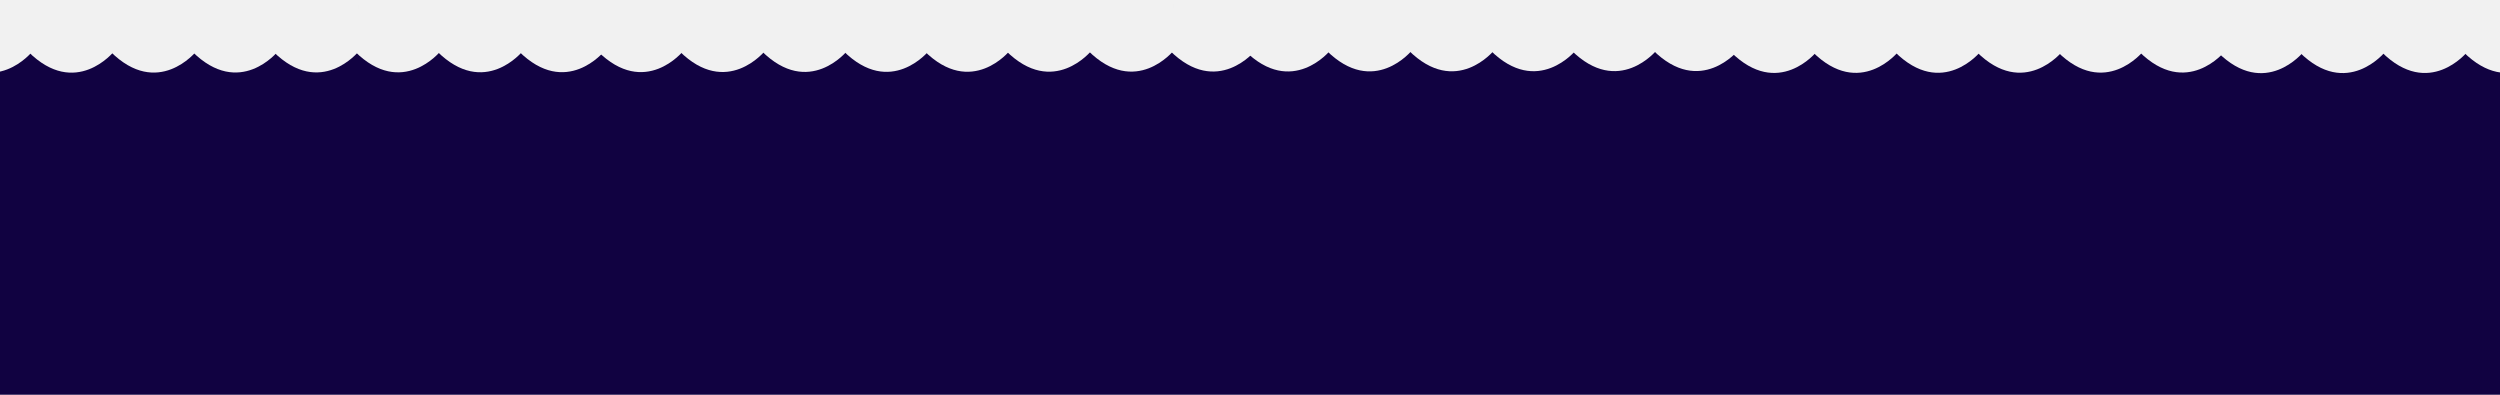 <?xml version="1.0" encoding="utf-8"?>
<!-- Generator: Adobe Illustrator 24.0.2, SVG Export Plug-In . SVG Version: 6.00 Build 0)  -->
<svg version="1.1" xmlns="http://www.w3.org/2000/svg" xmlns:xlink="http://www.w3.org/1999/xlink" x="0px" y="0px"
	 viewBox="0 0 1900 300" style="enable-background:new 0 0 1900 300;" xml:space="preserve">
<style type="text/css">
	.st0{fill:#110241;}
	.st1{fill:#F1F1F1;}
</style>
<g id="Layer_2">
	<rect class="st0" width="1900" height="300"/>
</g>
<g id="Layer_1">
	<path class="st1" d="M1321.25-3.39l0.04,41.36c0,0-29.07,36.03-65.11,0.06l-0.04-41.36L1321.25-3.39z"/>
	<path class="st1" d="M1259.14-3.33l0.04,41.36c0,0-29.07,36.03-65.11,0.06l-0.04-41.36L1259.14-3.33z"/>
	<path class="st1" d="M1197.67-3.27l0.04,41.36c0,0-29.07,36.03-65.11,0.06l-0.04-41.36L1197.67-3.27z"/>
	<path class="st1" d="M1135.56-3.2l0.04,41.36c0,0-29.07,36.03-65.11,0.06l-0.04-41.36L1135.56-3.2z"/>
	<path class="st1" d="M1073.08-3.14l0.04,41.36c0,0-29.07,36.03-65.11,0.06l-0.04-41.36L1073.08-3.14z"/>
	<path class="st1" d="M1010.97-3.08l0.04,41.36c0,0-29.07,36.03-65.11,0.06l-0.04-41.36L1010.97-3.08z"/>
	<path class="st1" d="M1690.75-2.26l0.04,41.36c0,0-29.07,36.03-65.11,0.06l-0.04-41.36L1690.75-2.26z"/>
	<path class="st1" d="M1628.65-2.2l0.04,41.36c0,0-29.07,36.03-65.11,0.06l-0.04-41.36L1628.65-2.2z"/>
	<path class="st1" d="M1567.18-2.14l0.04,41.36c0,0-29.07,36.03-65.11,0.06l-0.04-41.36L1567.18-2.14z"/>
	<path class="st1" d="M1505.07-2.07l0.04,41.36c0,0-29.07,36.03-65.11,0.06l-0.04-41.36L1505.07-2.07z"/>
	<path class="st1" d="M1442.58-2.01l0.04,41.36c0,0-29.07,36.03-65.11,0.06l-0.04-41.36L1442.58-2.01z"/>
	<path class="st1" d="M1380.48-1.95l0.04,41.36c0,0-29.07,36.03-65.11,0.06l-0.04-41.36L1380.48-1.95z"/>
	<path class="st1" d="M2060.75-2.1l0.04,41.36c0,0-29.07,36.03-65.11,0.06l-0.04-41.36L2060.75-2.1z"/>
	<path class="st1" d="M1998.65-2.04l0.04,41.36c0,0-29.07,36.03-65.11,0.06l-0.04-41.36L1998.65-2.04z"/>
	<path class="st1" d="M1937.18-1.98l0.04,41.36c0,0-29.07,36.03-65.11,0.06l-0.04-41.36L1937.18-1.98z"/>
	<path class="st1" d="M1875.07-1.92l0.04,41.36c0,0-29.07,36.03-65.11,0.06l-0.04-41.36L1875.07-1.92z"/>
	<path class="st1" d="M1812.58-1.86l0.04,41.36c0,0-29.07,36.03-65.11,0.06l-0.04-41.36L1812.58-1.86z"/>
	<path class="st1" d="M1750.48-1.8l0.04,41.36c0,0-29.07,36.03-65.11,0.06l-0.04-41.36L1750.48-1.8z"/>
	<path class="st1" d="M954.1-3.02l0.04,41.36c0,0-29.07,36.03-65.11,0.06l-0.04-41.36L954.1-3.02z"/>
	<path class="st1" d="M891.99-2.96l0.04,41.36c0,0-29.07,36.03-65.11,0.06L826.88-2.9L891.99-2.96z"/>
	<path class="st1" d="M829.5-2.9l0.04,41.36c0,0-29.07,36.03-65.11,0.06l-0.04-41.36L829.5-2.9z"/>
	<path class="st1" d="M767.39-2.84l0.04,41.36c0,0-29.07,36.03-65.11,0.06l-0.04-41.36L767.39-2.84z"/>
	<path class="st1" d="M705.93-2.78l0.04,41.36c0,0-29.07,36.03-65.11,0.06l-0.04-41.36L705.93-2.78z"/>
	<path class="st1" d="M643.82-2.72l0.04,41.36c0,0-29.07,36.03-65.11,0.06l-0.04-41.36L643.82-2.72z"/>
	<path class="st1" d="M581.33-2.66l0.04,41.36c0,0-29.07,36.03-65.11,0.06l-0.04-41.36L581.33-2.66z"/>
	<path class="st1" d="M519.22-2.59l0.04,41.36c0,0-29.07,36.03-65.11,0.06l-0.04-41.36L519.22-2.59z"/>
	<path class="st1" d="M459.29-2.53l0.04,41.36c0,0-29.07,36.03-65.11,0.06l-0.04-41.36L459.29-2.53z"/>
	<path class="st1" d="M397.18-2.47l0.04,41.36c0,0-29.07,36.03-65.11,0.06l-0.04-41.36L397.18-2.47z"/>
	<path class="st1" d="M334.69-2.41l0.04,41.36c0,0-29.07,36.03-65.11,0.06l-0.04-41.36L334.69-2.41z"/>
	<path class="st1" d="M272.59-2.35l0.04,41.36c0,0-29.07,36.03-65.11,0.06l-0.04-41.36L272.59-2.35z"/>
	<path class="st1" d="M211.12-2.29l0.04,41.36c0,0-29.07,36.03-65.11,0.06l-0.04-41.36L211.12-2.29z"/>
	<path class="st1" d="M149.01-2.23l0.04,41.36c0,0-29.07,36.03-65.11,0.06L83.91-2.16L149.01-2.23z"/>
	<path class="st1" d="M86.52-2.17l0.04,41.36c0,0-29.07,36.03-65.11,0.06L21.42-2.1L86.52-2.17z"/>
	<path class="st1" d="M24.42-2.1l0.04,41.36c0,0-29.07,36.03-65.11,0.06l-0.04-41.36L24.42-2.1z"/>
</g>
</svg>
